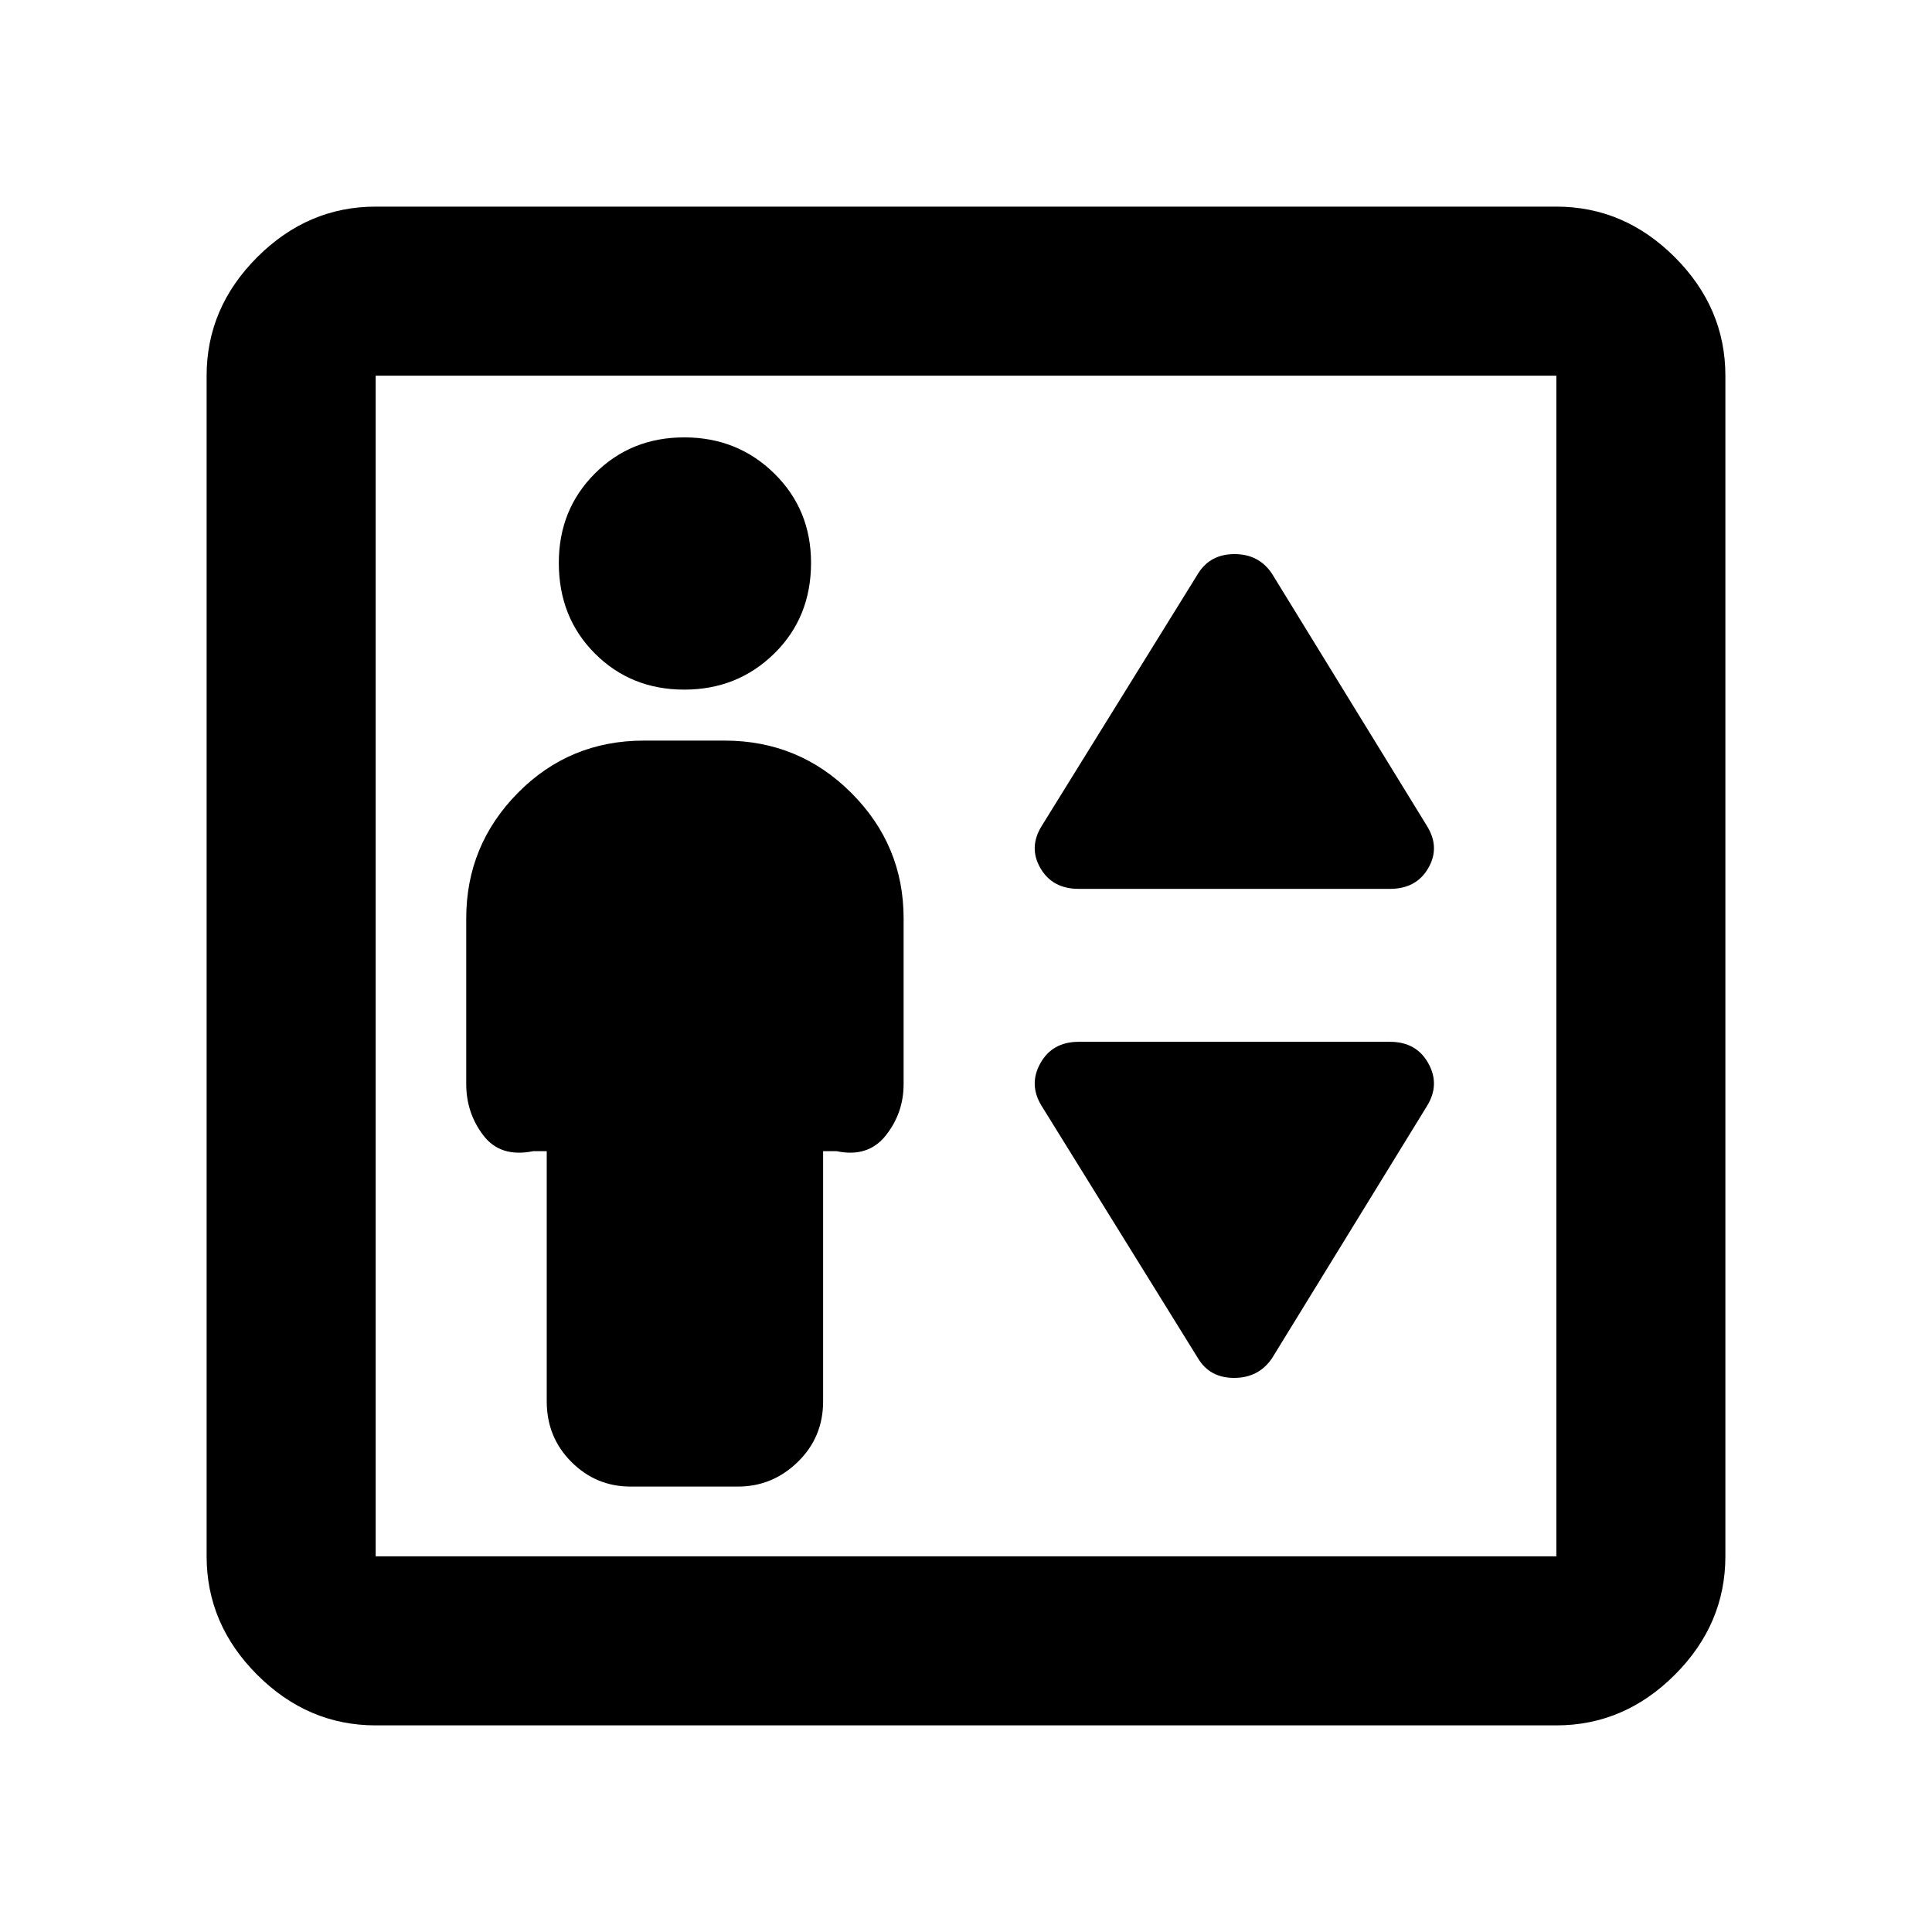 <svg xmlns="http://www.w3.org/2000/svg" height="40" viewBox="0 -960 960 960" width="40"><path d="M271.67-388v124.33q0 17.84 12.25 30.09t29.41 12.25h53.34q17.16 0 29.75-12.25Q409-245.83 409-263.67V-388h6.67q15.66 3.33 24.5-7.83Q449-407 449-421.33v-82.34q0-36.36-25.99-62.34Q397.03-592 360-592h-40q-37.03 0-62.68 25.99-25.65 25.98-25.65 62.34v82.34q0 14.33 8.5 25.5 8.5 11.16 24.83 7.83h6.67ZM340-617.33q26.46 0 44.73-17.94Q403-653.21 403-680.33q0-26.46-18.27-44.4-18.27-17.94-44.73-17.94-26.46 0-44.4 17.94-17.93 17.94-17.93 44.4 0 27.12 17.93 45.06 17.94 17.94 44.4 17.94Zm196 99h154.67q13.1 0 19.05-10.34 5.95-10.33-.72-21L632-675q-6.48-9.67-18.57-9.67-12.1 0-18.1 9.67l-77.66 125.33q-6.67 10.67-.72 21 5.95 10.34 19.05 10.34ZM632-285l77-125.33q6.67-10.67.72-21.34-5.95-10.66-19.05-10.66H536q-13.1 0-19.05 10.66-5.95 10.67.72 21.34L595.33-285q5.81 9.67 17.91 9.67 12.09 0 18.76-9.67ZM186.67-102.67q-33.73 0-58.87-25.13-25.13-25.14-25.13-58.87v-586.66q0-33.73 25.13-58.87 25.14-25.13 58.87-25.13h586.66q33.73 0 58.87 25.13 25.13 25.14 25.13 58.87v586.66q0 33.73-25.13 58.87-25.14 25.13-58.87 25.13H186.67Zm0-84h586.66v-586.66H186.67v586.66Zm0 0v-586.66 586.66Z"/></svg>